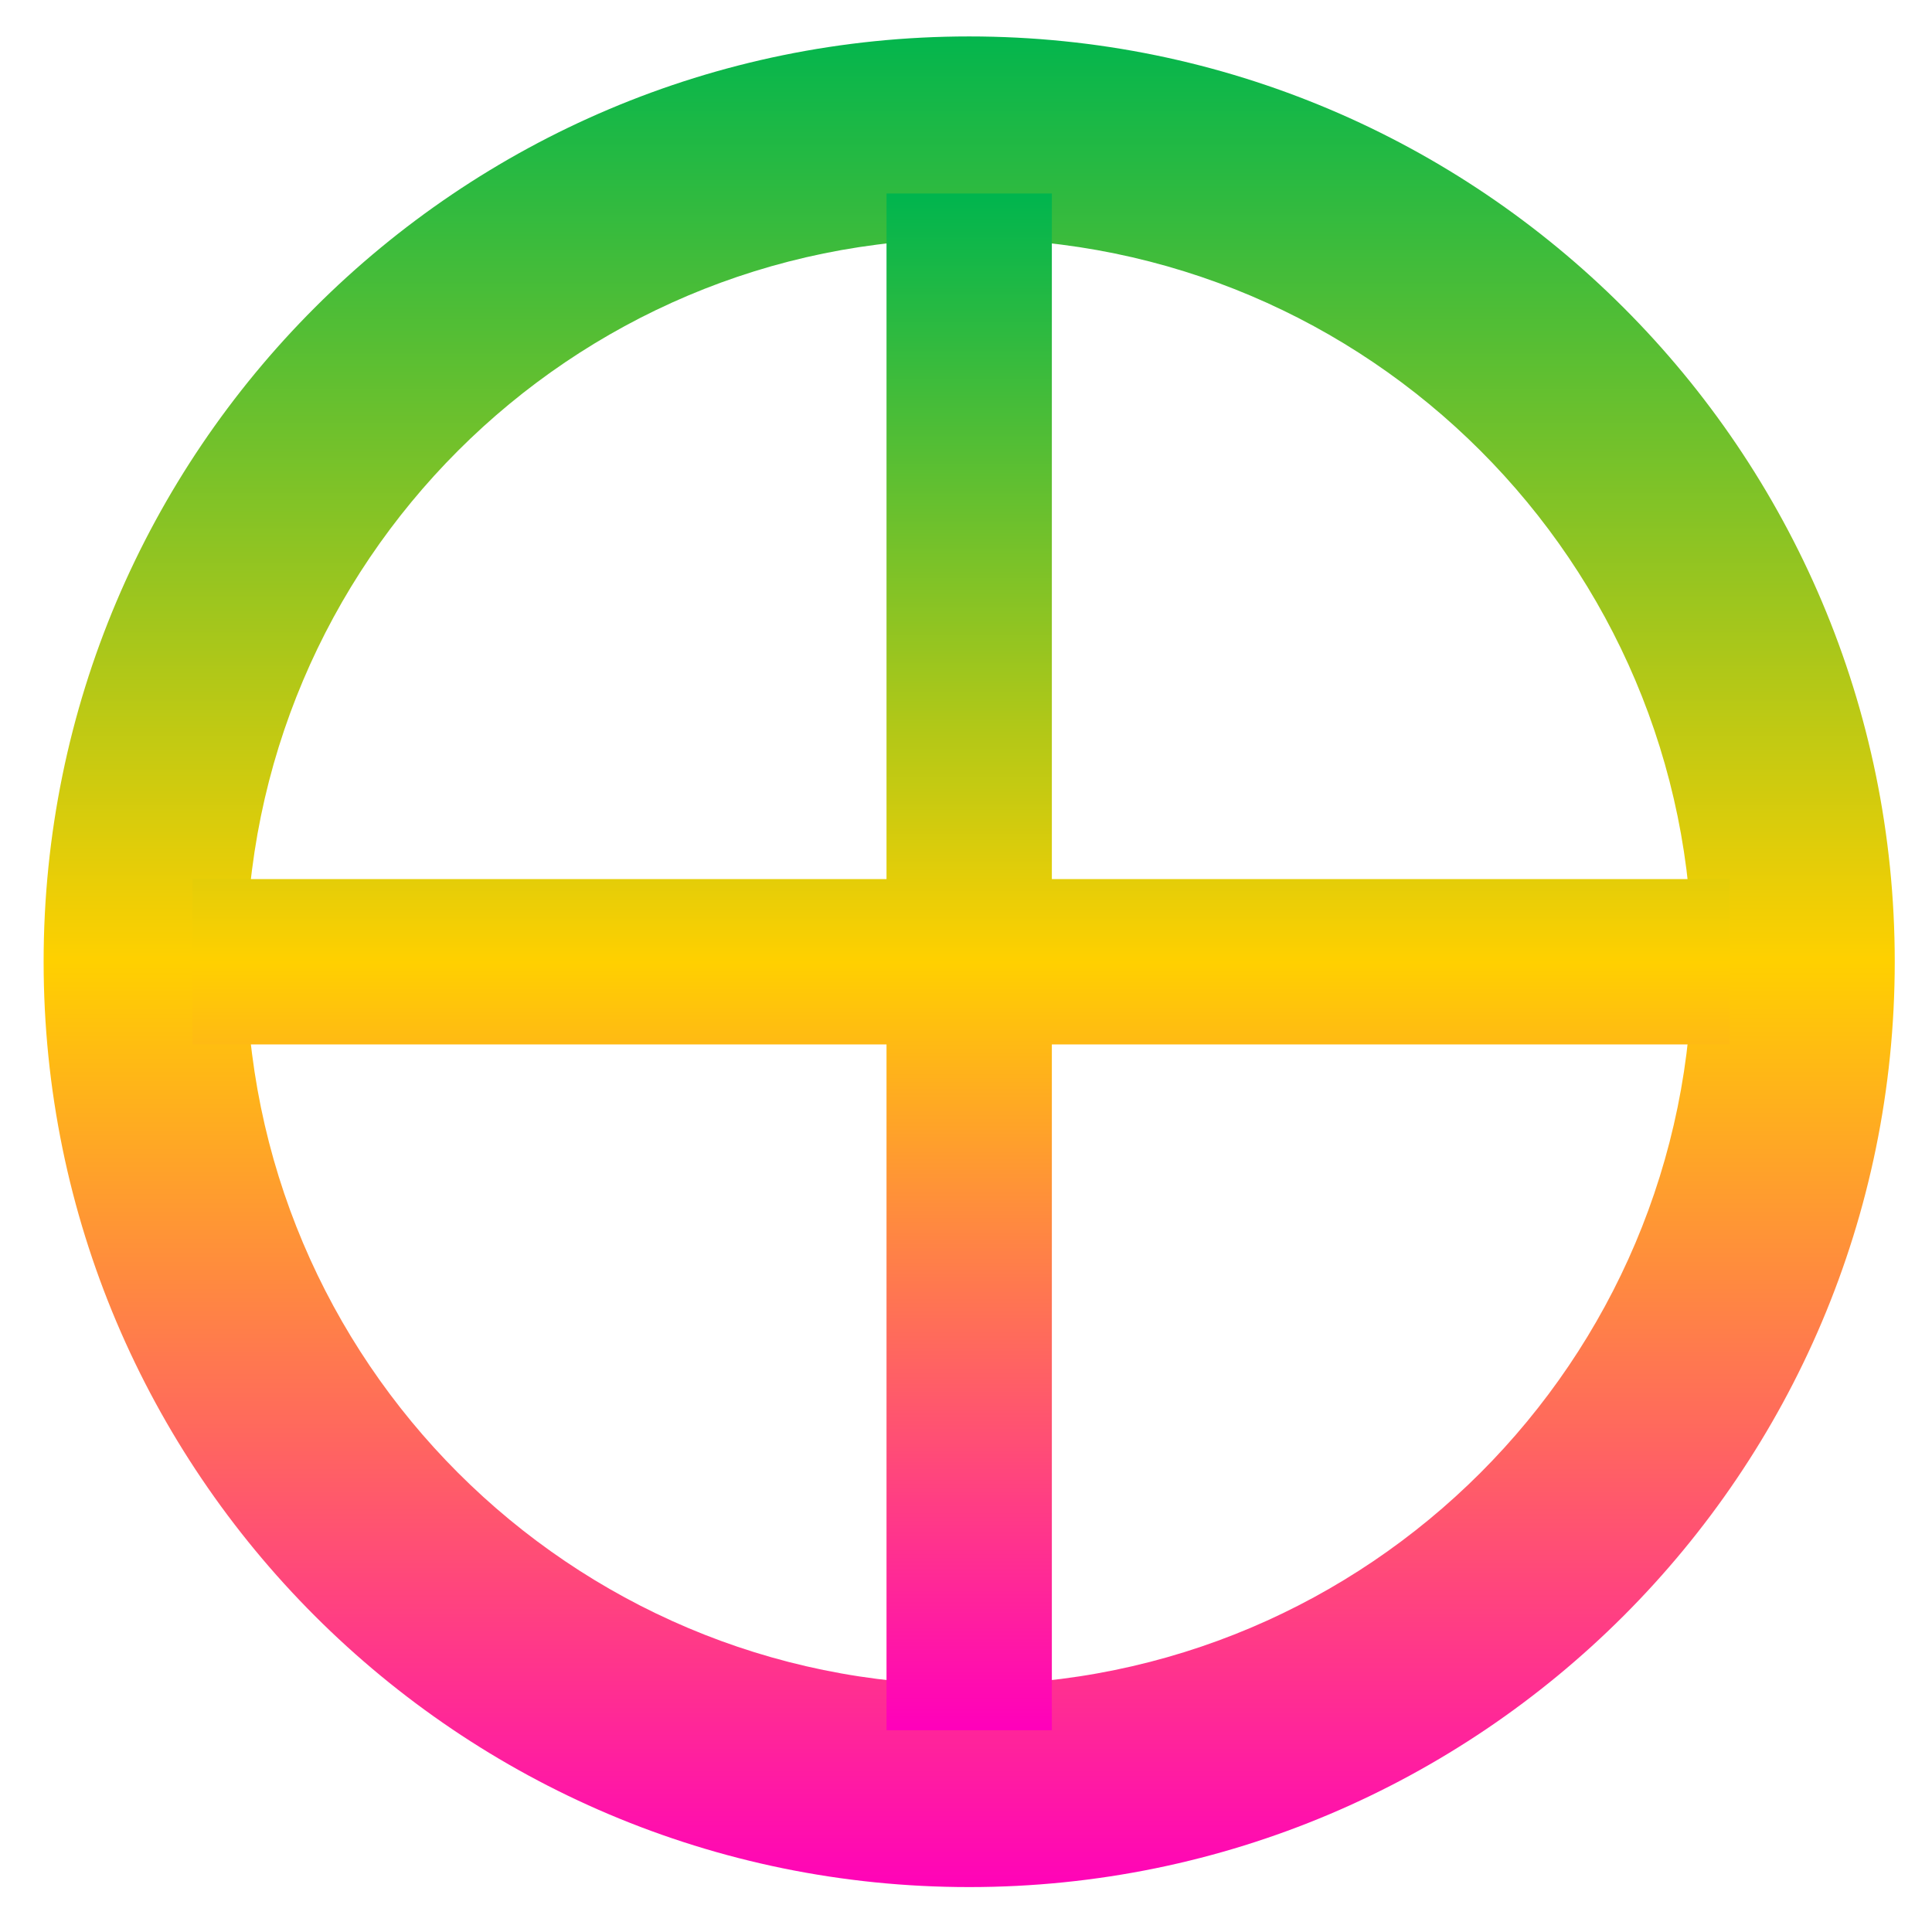 <svg xmlns="http://www.w3.org/2000/svg" xmlns:xlink="http://www.w3.org/1999/xlink" width="64" height="64" viewBox="0 0 64 64" version="1.1"><defs><linearGradient id="linear0" x1="0%" x2="0%" y1="0%" y2="100%"><stop offset="0%" style="stop-color:#00b54e; stop-opacity:1"/><stop offset="50%" style="stop-color:#ffd000; stop-opacity:1"/><stop offset="100%" style="stop-color:#ff00bb; stop-opacity:1"/></linearGradient></defs><g id="surface1"><path style=" stroke:none;fill-rule:evenodd;fill:url(#linear0);" d="M 1.445 31.859 C 1.445 14.941 15.184 1.207 32.105 1.207 C 49.027 1.207 62.766 14.941 62.766 31.859 C 62.766 48.777 49.027 62.512 32.105 62.512 C 15.184 62.512 1.445 48.777 1.445 31.859 Z M 8.156 31.859 C 8.156 18.645 18.887 7.91 32.105 7.91 C 45.328 7.91 56.059 18.645 56.059 31.859 C 56.059 45.074 45.328 55.809 32.105 55.809 C 18.887 55.809 8.156 45.074 8.156 31.859 Z M 8.156 31.859 "/><path style=" stroke:none;fill-rule:nonzero;fill:url(#linear0);" d="M 29.367 29.121 L 6.375 29.121 L 6.375 34.598 L 29.367 34.598 L 29.367 57.316 L 34.844 57.316 L 34.844 34.598 L 57.293 34.598 L 57.293 29.121 L 34.844 29.121 L 34.844 6.41 L 29.367 6.41 Z M 29.367 29.121 "/></g></svg>
